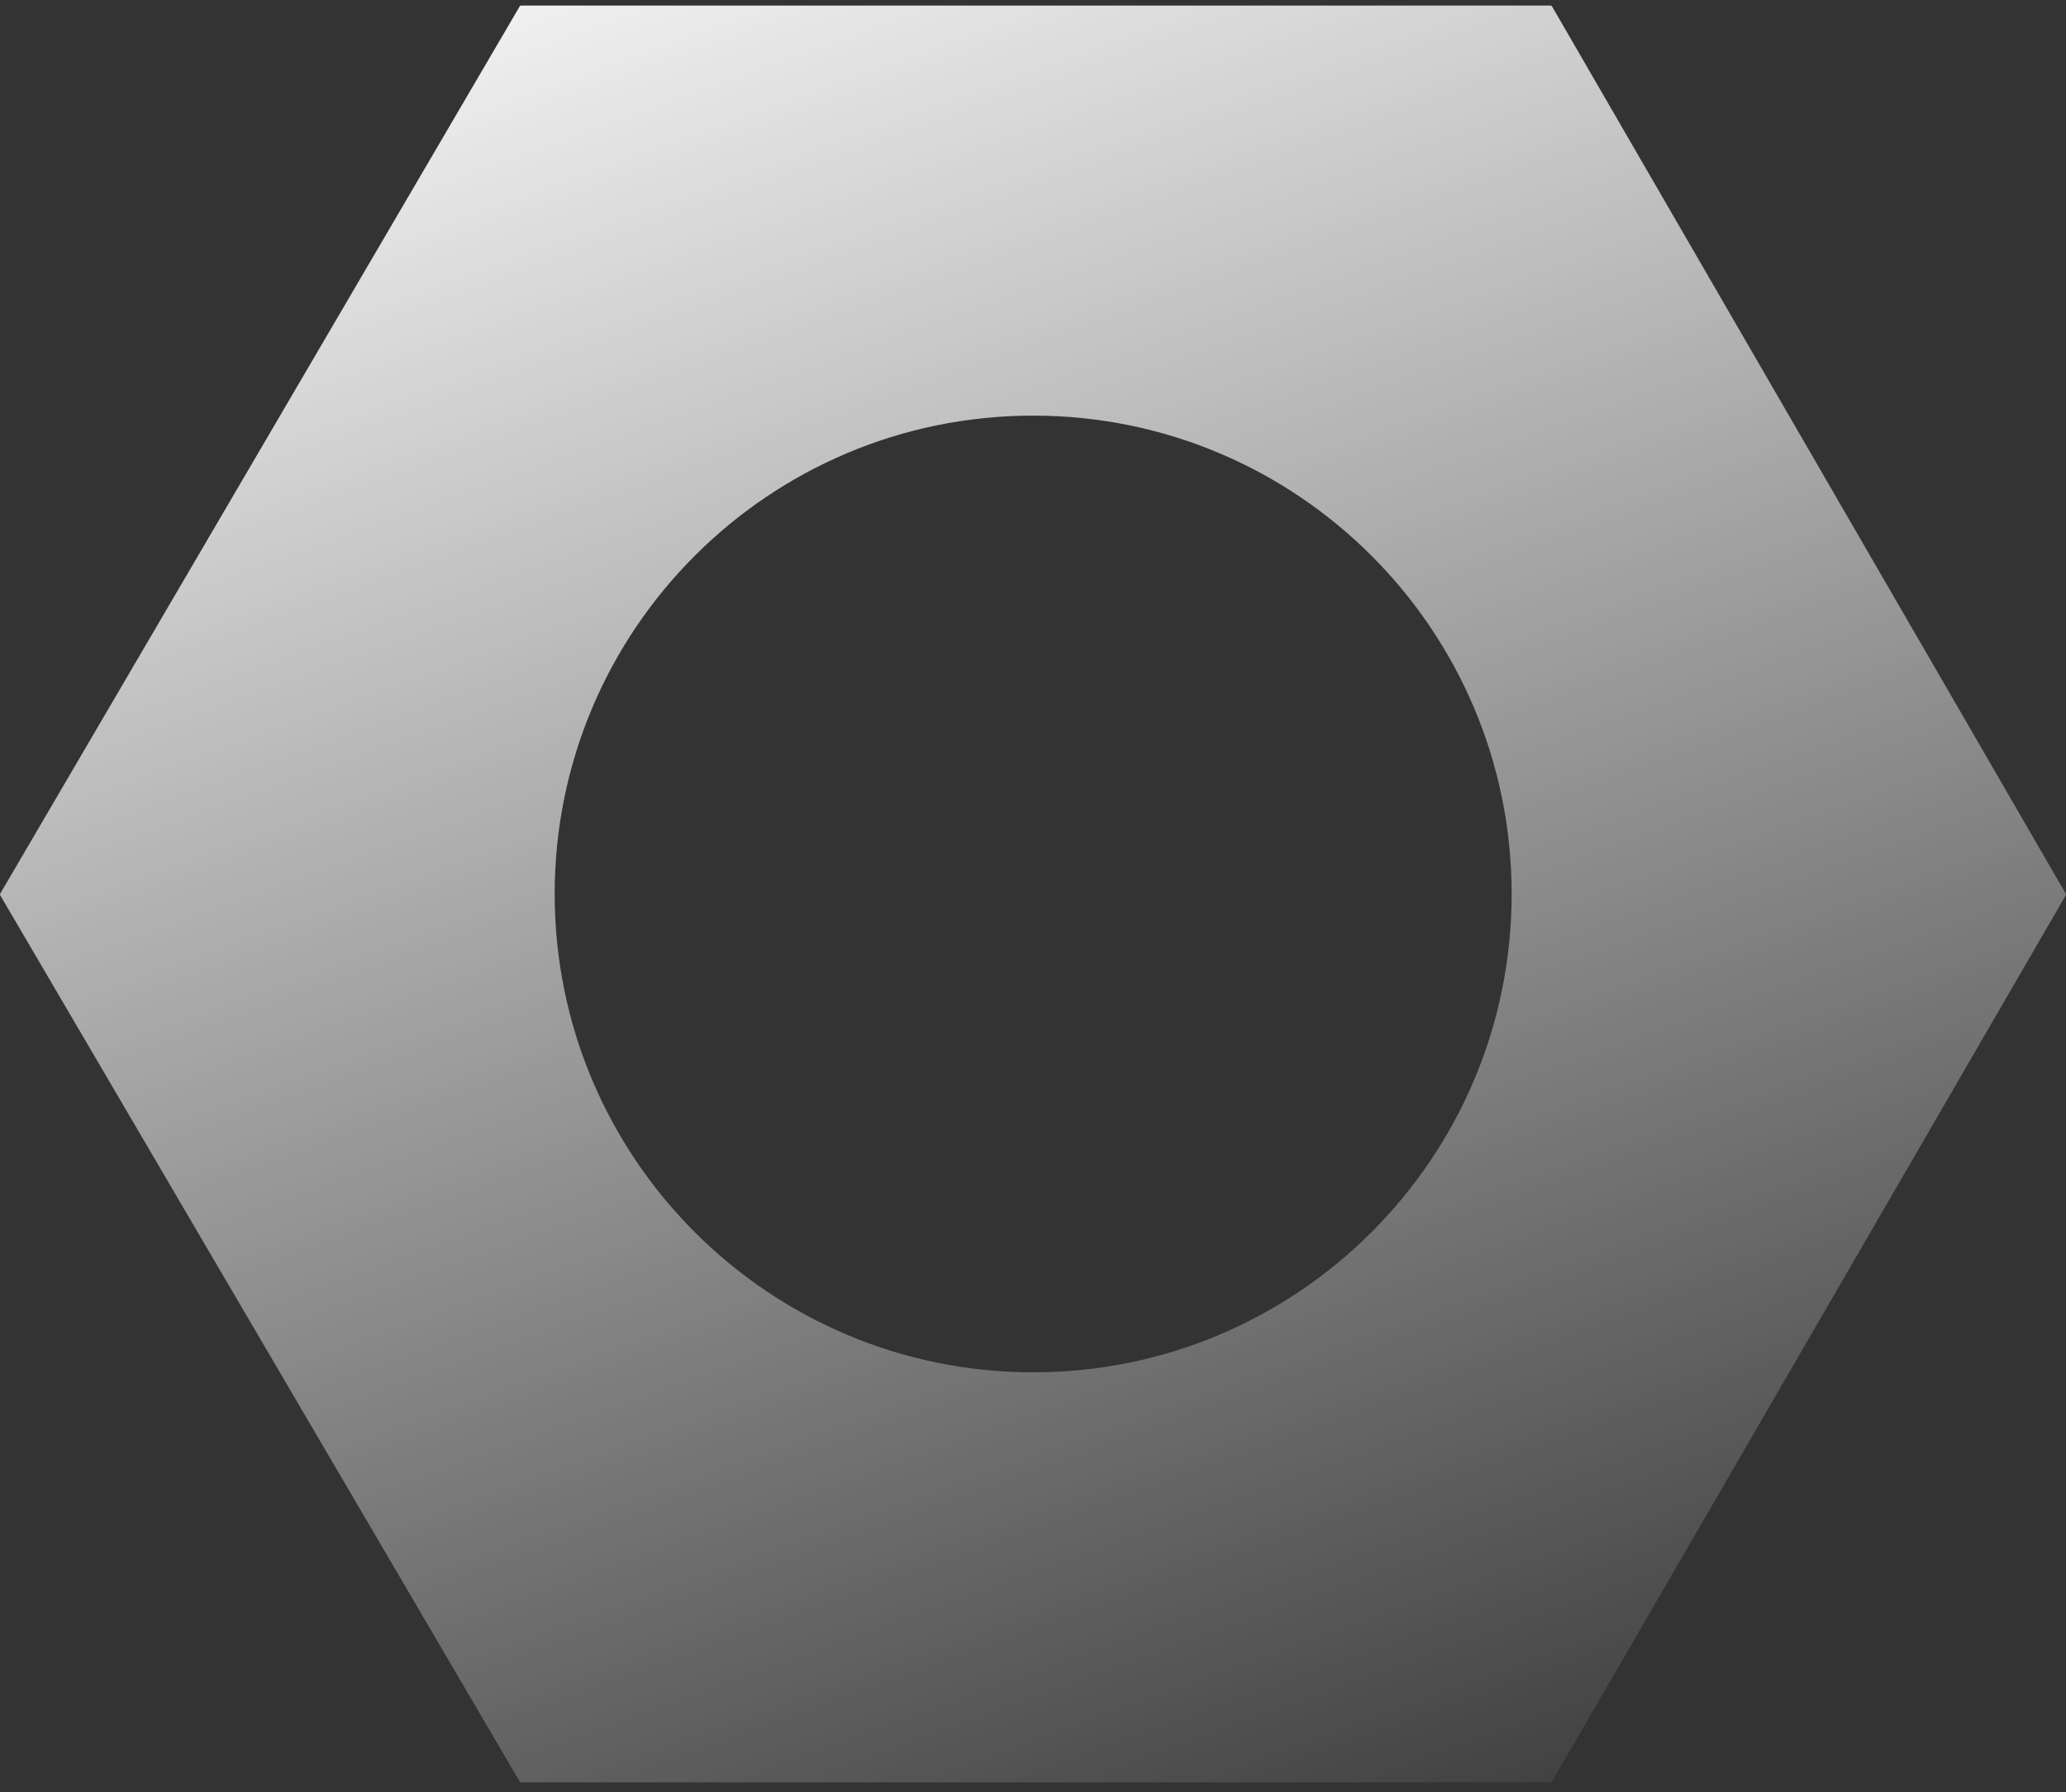 <svg xmlns="http://www.w3.org/2000/svg" width="204" height="177" viewBox="0 0 204 177" fill="none">
  <rect x="0" y="0" width="204" height="177" fill="#333333" stroke="none"/>
  <path fill-rule="evenodd" clip-rule="evenodd"
    d="M0.02 88.418C-0.007 88.372 -0.007 88.315 0.02 88.268L51.317 0.626C51.343 0.58 51.392 0.552 51.445 0.552L153.117 0.552C153.17 0.552 153.219 0.58 153.246 0.626L203.98 88.269C204.006 88.315 204.006 88.372 203.98 88.418L153.246 175.962C153.219 176.008 153.17 176.036 153.117 176.036H51.445C51.392 176.036 51.343 176.008 51.317 175.963L0.02 88.418ZM149.262 88.294C149.262 114.387 128.109 135.54 102.016 135.54C75.923 135.54 54.77 114.387 54.77 88.294C54.77 62.201 75.923 41.049 102.016 41.049C128.109 41.049 149.262 62.201 149.262 88.294Z"
    fill="url(#paint0_linear_1461_14647)" />
  <defs>
    <linearGradient id="paint0_linear_1461_14647" x1="0.217" y1="0.55" x2="79.754"
      y2="220.794" gradientUnits="userSpaceOnUse">
      <stop stop-color="white" />
      <stop offset="1" stop-color="white" stop-opacity="0" />
    </linearGradient>
  </defs>
</svg>